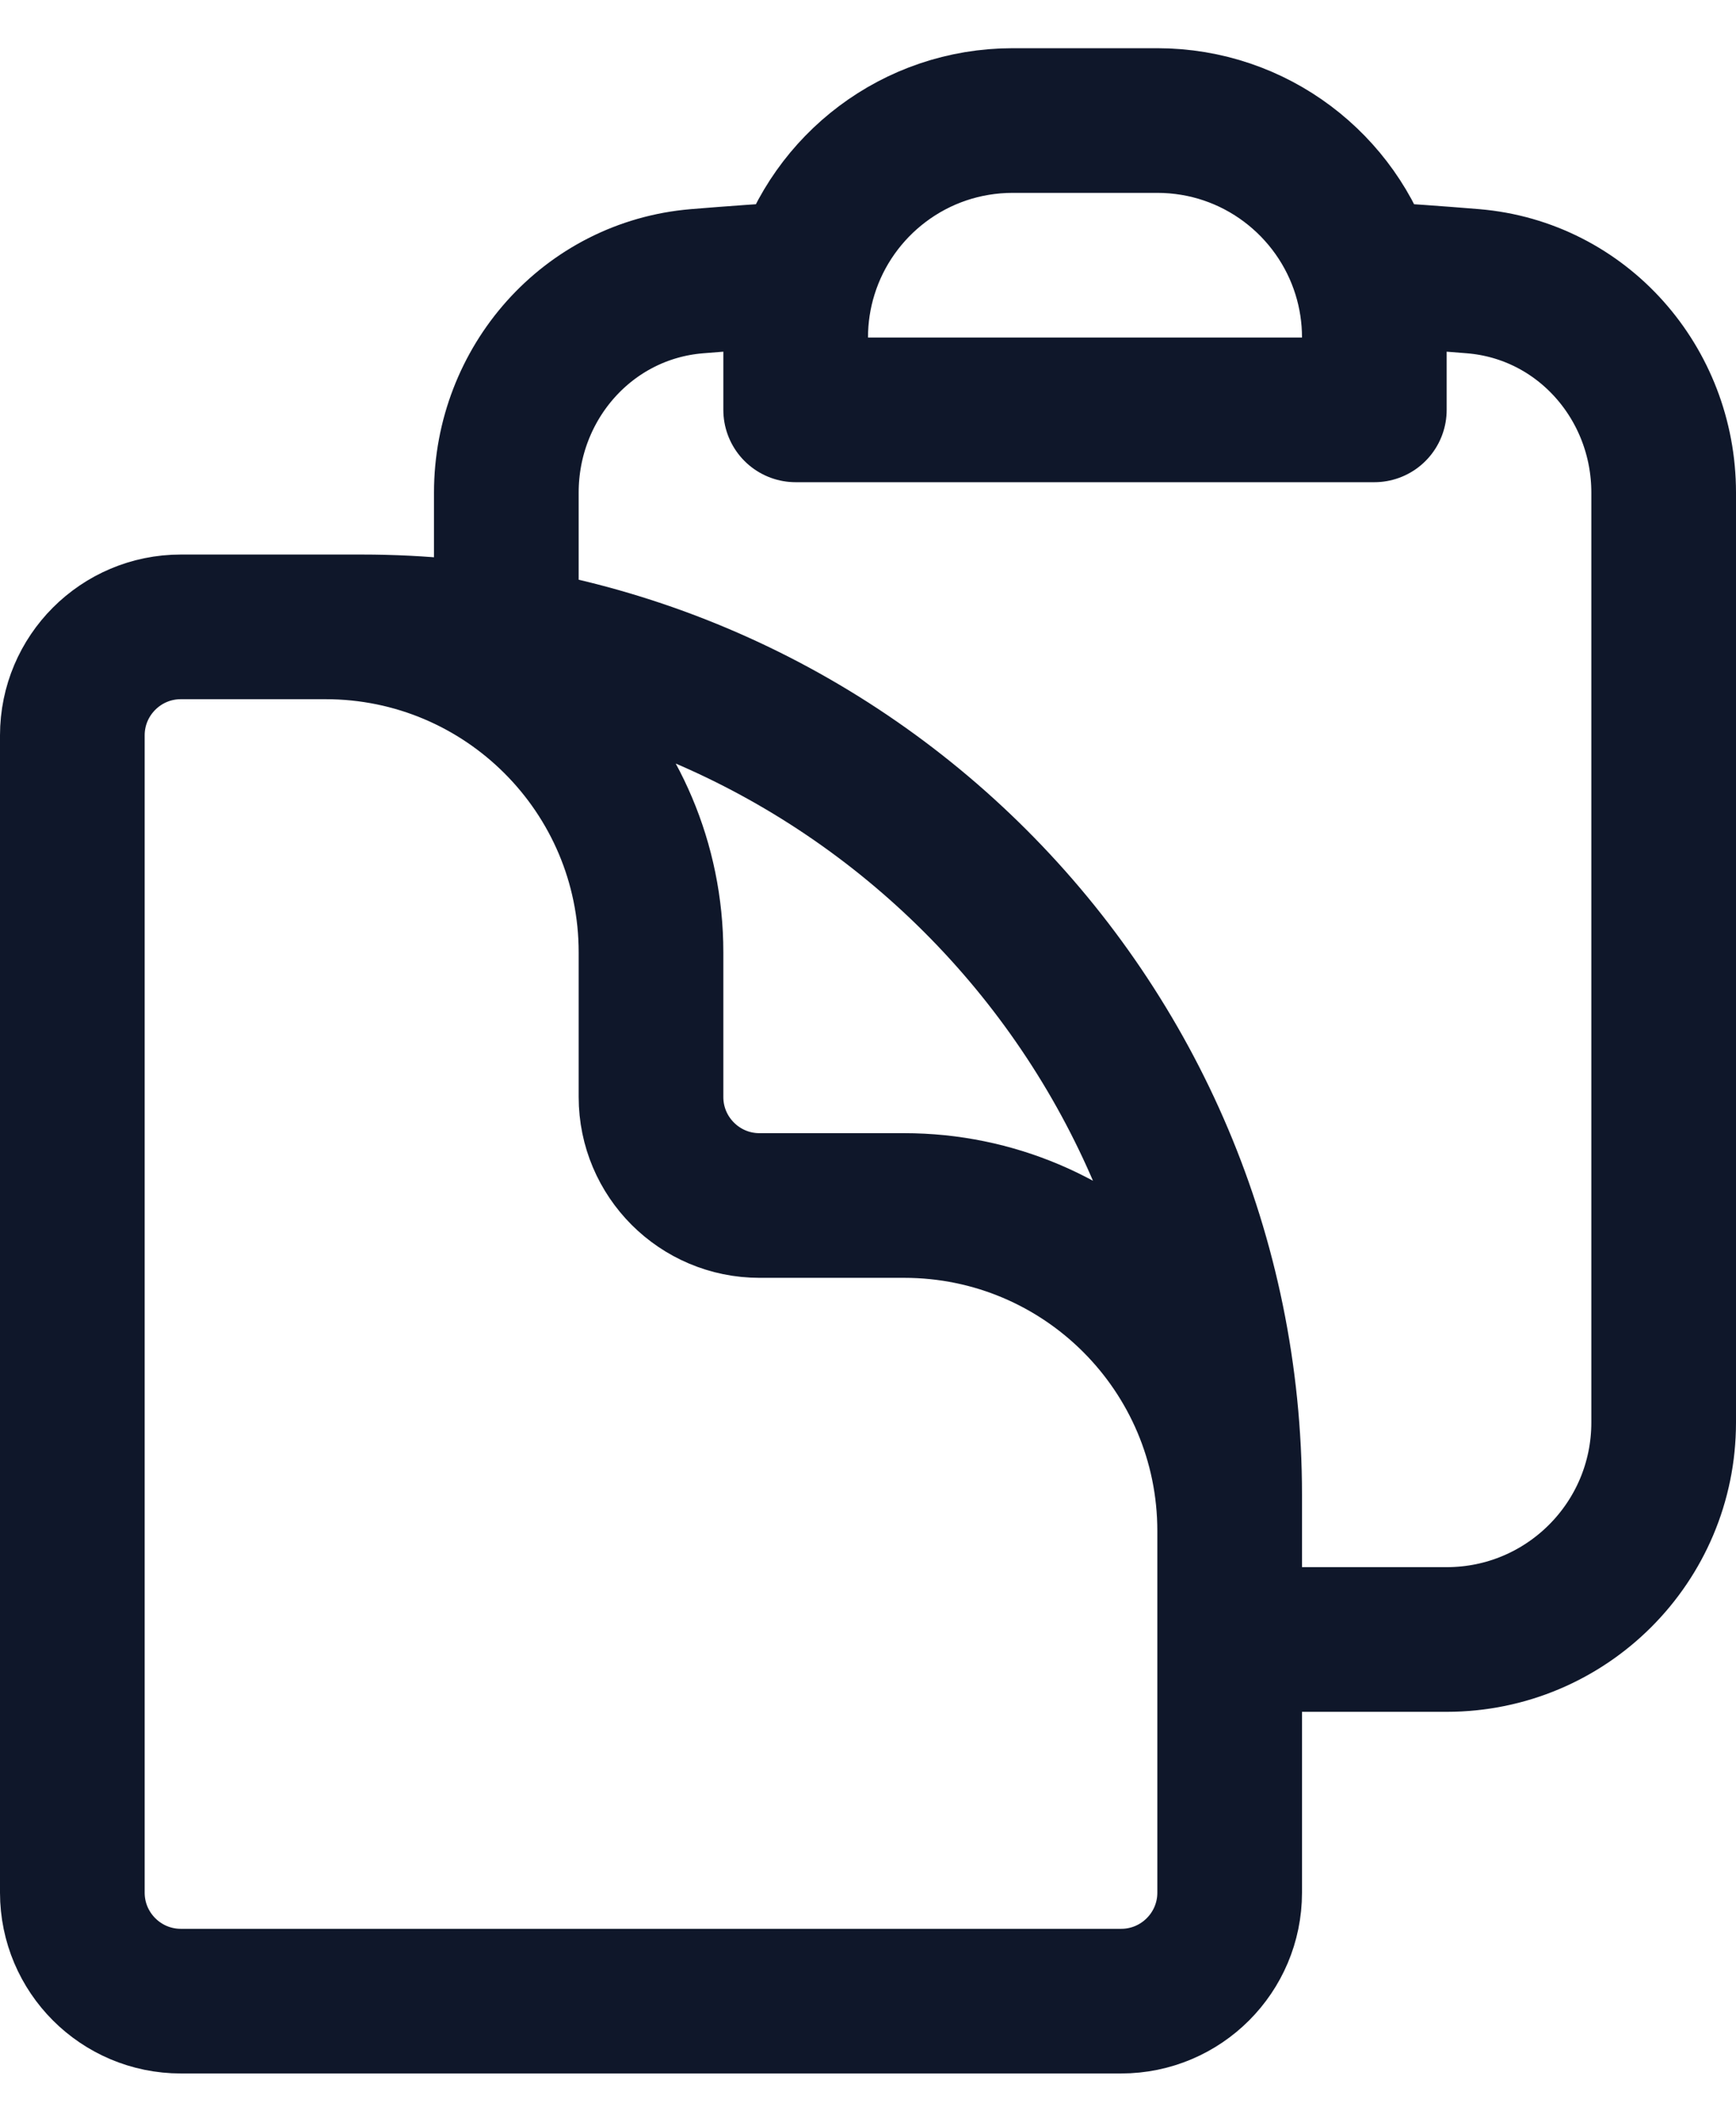 <svg width="18" height="22" viewBox="0 0 18 22" fill="none" xmlns="http://www.w3.org/2000/svg">
<path d="M5.25 6.5V5.108C5.25 3.973 6.095 3.01 7.226 2.916C7.599 2.885 7.974 2.859 8.35 2.836M12.75 17H15C16.243 17 17.25 15.993 17.25 14.75V5.108C17.25 3.973 16.405 3.01 15.274 2.916C14.901 2.885 14.526 2.859 14.15 2.836M12.75 17.75V15.875C12.75 14.011 11.239 12.5 9.375 12.5H7.875C7.254 12.5 6.75 11.996 6.75 11.375V9.875C6.75 8.011 5.239 6.5 3.375 6.5H2.25M14.15 2.836C13.867 1.918 13.012 1.25 12 1.25H10.5C9.488 1.25 8.633 1.918 8.35 2.836M14.15 2.836C14.215 3.046 14.25 3.269 14.25 3.5V4.25H8.25V3.5C8.25 3.269 8.285 3.046 8.35 2.836M3.75 6.5H1.875C1.254 6.5 0.75 7.004 0.75 7.625V19.625C0.75 20.246 1.254 20.75 1.875 20.75H11.625C12.246 20.75 12.75 20.246 12.75 19.625V15.5C12.75 10.529 8.721 6.5 3.75 6.5Z" stroke="#0F172A" stroke-width="1.5" stroke-linecap="round" stroke-linejoin="round"/>
</svg>
